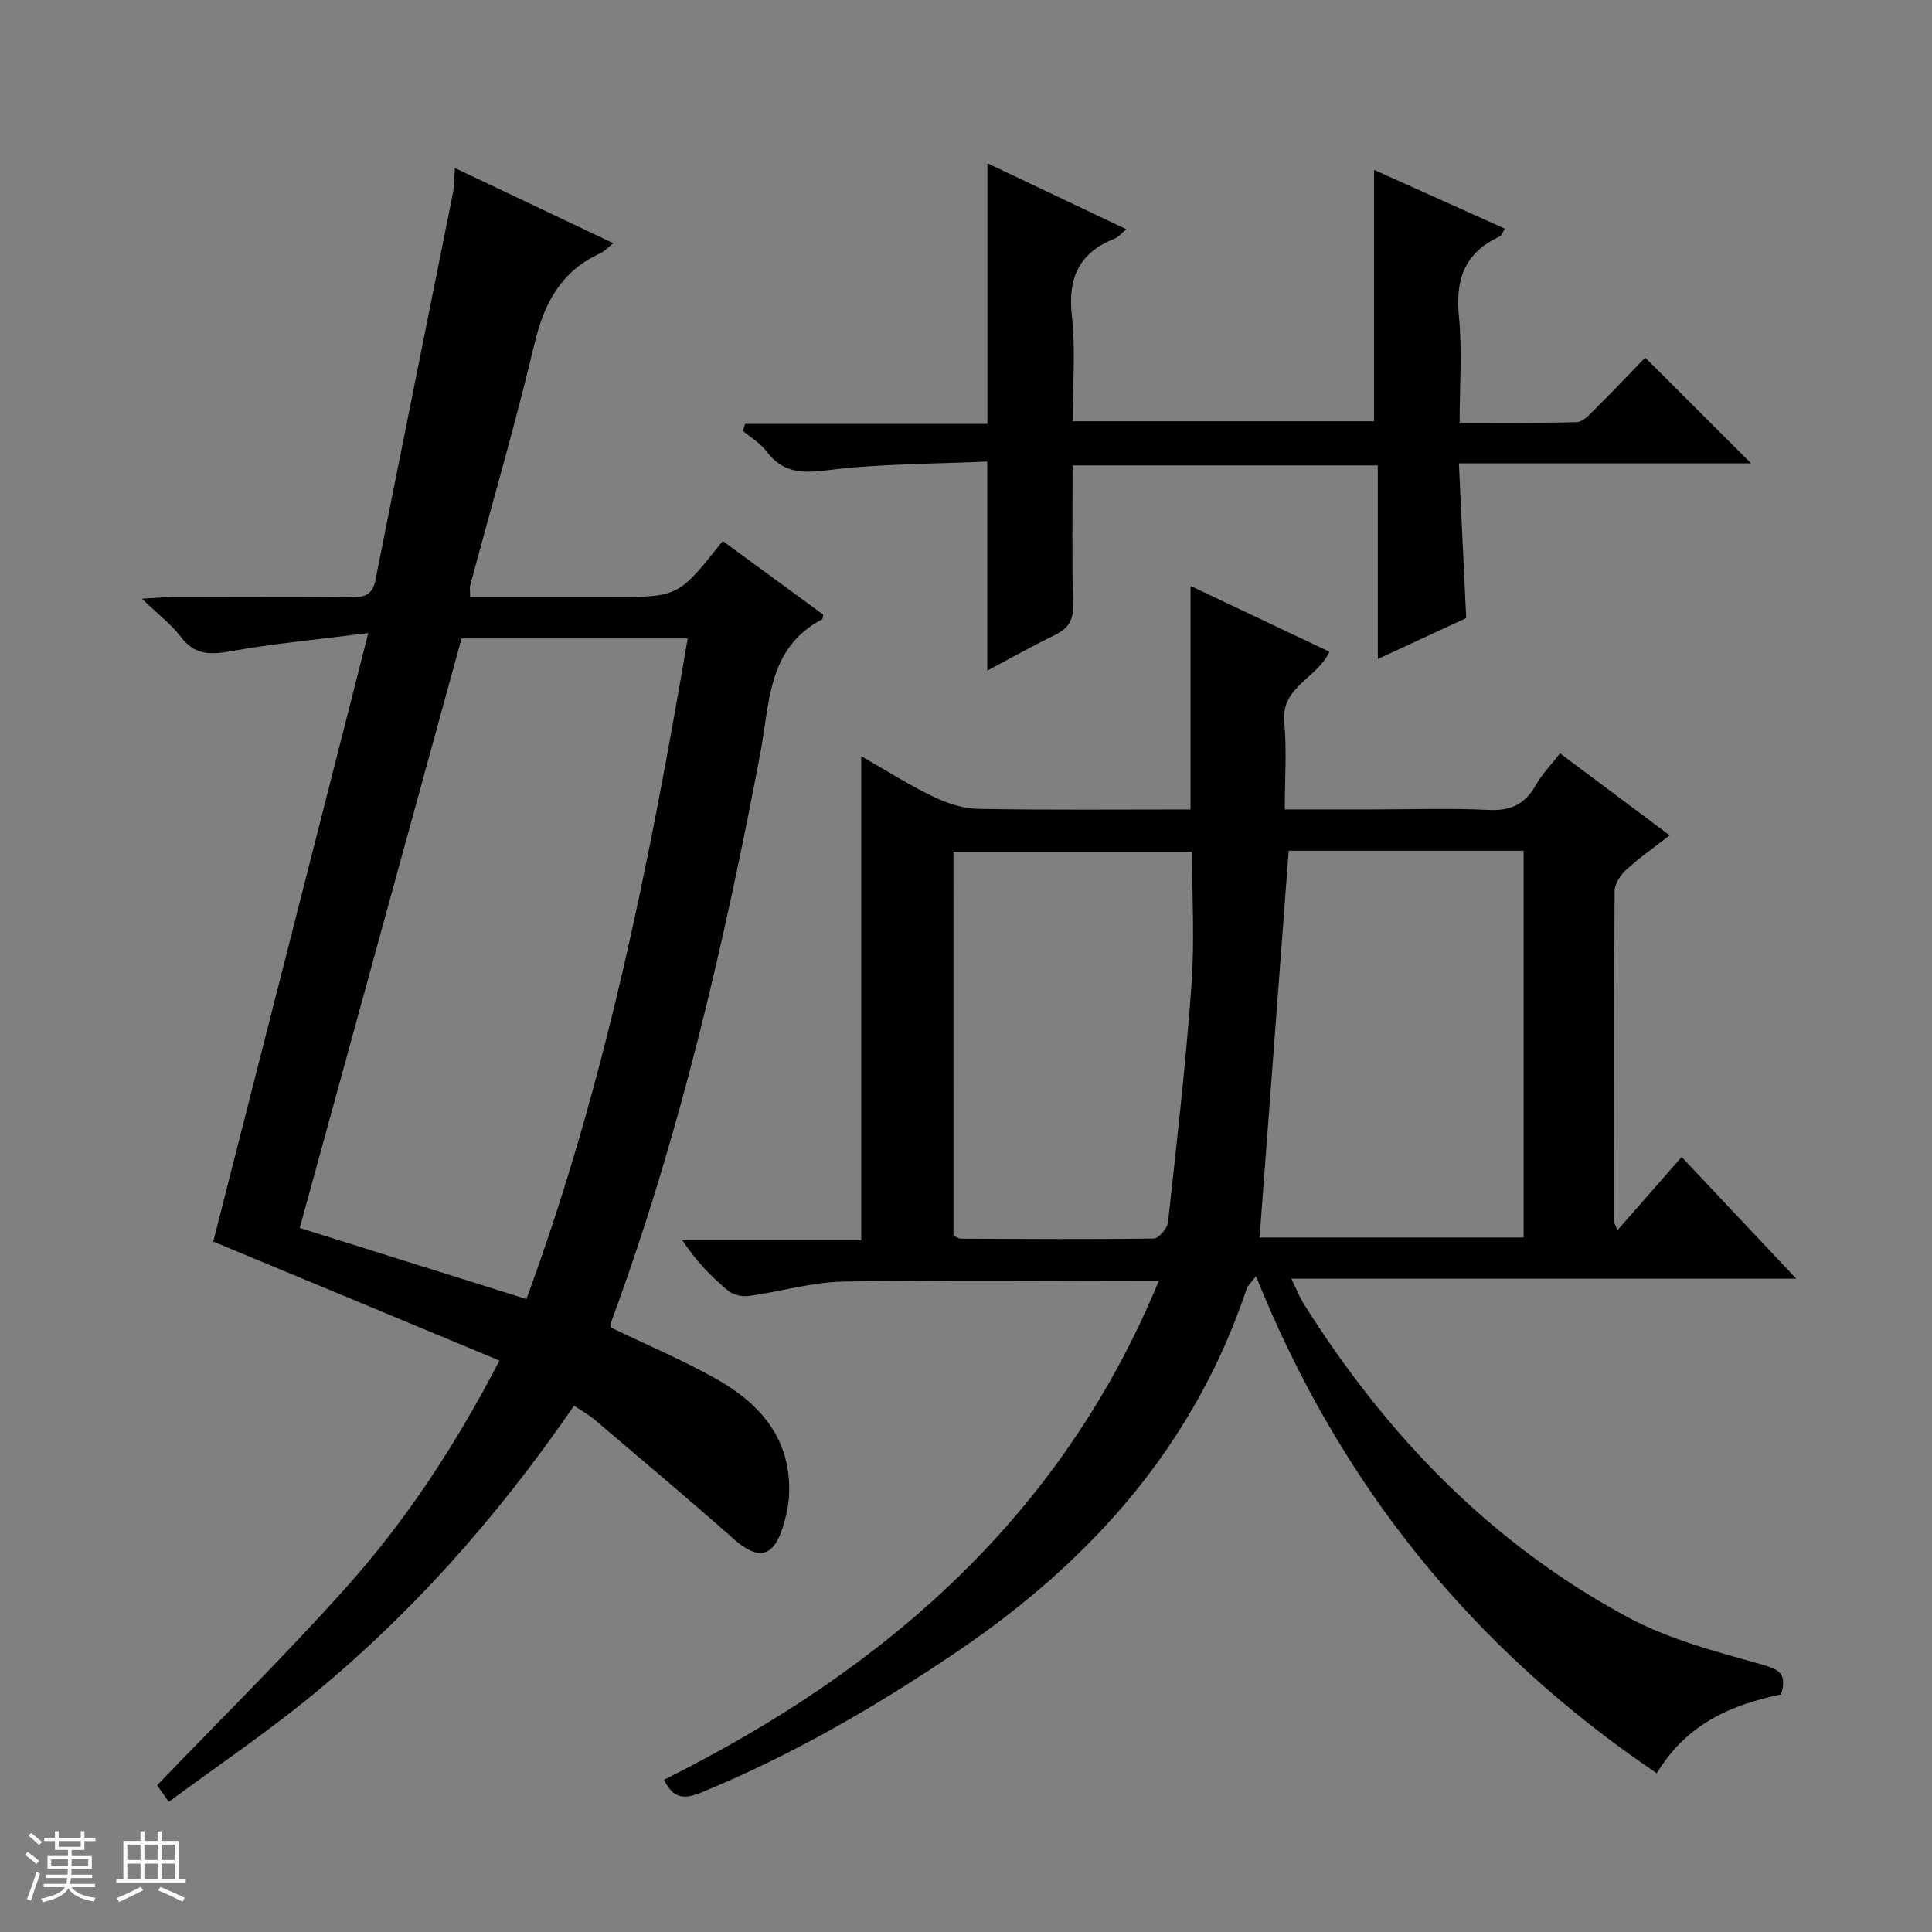 <svg enable-background="new 0 0 400 400" viewBox="0 0 400 400" xmlns="http://www.w3.org/2000/svg"><rect x="0" y="0" width="400" height="400" fill="#808080" stroke="none"/><path d="m5.17 384 .56-.58c.85.61 1.65 1.24 2.4 1.87l-.59.64c-.84-.73-1.63-1.38-2.37-1.93m1.22 9.53-.82-.34c.71-1.76 1.37-3.64 1.98-5.63.24.13.5.25.76.36-.6 1.67-1.24 3.54-1.92 5.61m-.5-13.5.57-.54c.56.44 1.31 1.06 2.26 1.87l-.64.64c-.68-.66-1.41-1.32-2.19-1.97m3.25.46h2.24v-1.36h.77v1.36h4.57v-1.36h.76v1.36h2.28v.69h-2.28v1.84h-2.64v1.26h4.18v2.64h-4.21c0 .45-.02.86-.05 1.21h4.32v.69h-4.38c-.04.34-.1.75-.19 1.22h5.15v.69h-4.82c.87 1.19 2.51 1.92 4.93 2.19-.17.31-.3.57-.37.76-2.77-.49-4.52-1.41-5.26-2.76-.56 1.26-2.3 2.23-5.24 2.9-.12-.24-.26-.48-.43-.72 2.73-.55 4.38-1.34 4.96-2.38h-4.38v-.69h4.65c.1-.38.17-.79.21-1.22h-4.32v-.69h4.4c.03-.34.05-.75.05-1.21h-4.2v-2.64h4.23v-1.26h-2.69v-1.84h-2.24zm1.46 4.46v1.29h3.45c.01-.4.02-.57.01-.53v-.32-.45h-3.46zm1.55-2.59h4.57v-1.19h-4.57zm6.11 2.59h-3.42v.77c-.01.19-.01.37-.02.53h3.44z" fill="#fafbfc"/><path d="m32.63 379.16h.82v1.98h3.54v7.89h1.46v.78h-14.37v-.78h1.46v-7.89h3.54v-1.98h.82v1.98h2.73zm-3.49 11.48.5.73c-1.61.82-3.28 1.63-5 2.41-.13-.27-.28-.55-.44-.82 1.75-.72 3.4-1.49 4.94-2.32m-2.78-5.55h2.73v-3.18h-2.73zm0 3.95h2.73v-3.2h-2.73zm3.54-3.95h2.73v-3.18h-2.73zm0 3.95h2.73v-3.2h-2.73zm7.89 4.68c-1.84-.92-3.51-1.7-5.02-2.32l.45-.73c1.89.8 3.57 1.55 5.04 2.23zm-1.62-11.81h-2.73v3.18h2.73zm-2.73 7.13h2.73v-3.2h-2.73v3.19z" fill="#fafbfc"/><g fill="#000001"><path d="m239.92 265.19c-22.32 0-43.81-.25-65.29.15-6.57.12-13.09 2.09-19.67 2.99-1.36.18-3.21-.25-4.23-1.11-3.43-2.88-6.59-6.08-9.47-10.46h37.05c0-33.75 0-66.62 0-100.2 5.1 2.91 9.84 5.93 14.86 8.35 2.87 1.39 6.2 2.5 9.34 2.56 14.63.26 29.26.12 43.98.12 0-15.54 0-30.59 0-46.28 9.56 4.53 19.07 9.04 28.74 13.62-2.44 5.52-10.04 7.18-9.34 14.57.55 5.76.11 11.62.11 18.08h18.69c7.83 0 15.68-.28 23.49.11 4.56.23 7.55-1.16 9.77-5.1 1.27-2.27 3.16-4.19 5.04-6.62 7.57 5.66 14.85 11.11 22.7 16.98-3.2 2.49-6.27 4.63-9 7.13-1.18 1.08-2.39 2.91-2.4 4.4-.14 22.83-.08 45.65-.06 68.48 0 .3.2.59.62 1.77 4.53-5.17 8.83-10.07 13.32-15.19 8.54 9.08 15.79 16.77 23.73 25.2-35.15 0-69.34 0-104.56 0 1.13 2.28 1.75 3.88 2.65 5.3 17.05 27.1 38.73 49.58 67.07 64.81 8.5 4.57 18.2 7.09 27.58 9.73 3.68 1.03 5.43 1.85 4.11 6.24-9.96 2.06-19.39 5.85-25.74 16.31-38.17-25.8-65.63-59.78-82.98-102.91-1.05 1.4-1.68 1.92-1.9 2.57-10.82 32.31-32.06 56.23-59.85 75.08-16.86 11.43-34.35 21.56-53.21 29.3-3.32 1.36-5.71 1.31-7.58-2.7 45.57-22.72 82.27-54.42 102.43-103.28zm26.89-89.05c-2.03 27-4.03 53.51-6.03 80.07h54.67c0-26.9 0-53.42 0-80.07-16.49 0-32.6 0-48.64 0zm-69.41 79.7c.63.26 1.08.61 1.53.61 13.32.06 26.64.16 39.95-.03 1.03-.02 2.8-2.09 2.94-3.35 1.8-16.33 3.67-32.67 4.86-49.06.67-9.2.12-18.49.12-27.69-16.73 0-32.96 0-49.41 0 .01 26.73.01 53.13.01 79.52z"/><path d="m34.95 373.05c-1.38-1.95-2.14-3.01-2.43-3.42 13.22-13.76 26.59-26.94 39.08-40.9 12.43-13.89 22.69-29.44 31.81-47.04-19.97-8.3-39.54-16.44-59.26-24.64 10.48-41.14 21.07-82.71 32.1-125.98-10.51 1.34-19.54 2.16-28.43 3.75-4.25.76-7.48.84-10.35-2.93-1.98-2.6-4.68-4.65-8.1-7.94 3.03-.17 4.72-.34 6.41-.34 12.33-.02 24.66-.08 36.99.04 2.7.03 4.36-.51 4.94-3.46 5.3-26.69 10.7-53.37 16.03-80.06.29-1.46.26-2.98.45-5.34 11.01 5.23 21.69 10.3 32.77 15.56-1.02.81-1.73 1.65-2.64 2.07-8.09 3.68-11.64 10.24-13.65 18.7-3.99 16.78-8.84 33.35-13.31 50.02-.16.6-.02 1.27-.02 2.46h29.49c13.61 0 13.61 0 22.81-11.59 6.93 5.08 13.88 10.16 20.79 15.23-.1.44-.07.9-.24.99-11.29 5.92-10.82 17.37-12.74 27.54-7.6 40.14-16.83 79.84-31.02 118.24-.1.28-.01.64-.01.82 7.36 3.55 14.85 6.71 21.89 10.67 9.18 5.17 15.56 12.54 15.06 23.94-.1 2.29-.63 4.62-1.32 6.82-2 6.27-5.15 6.79-10.12 2.39-9.45-8.36-19.12-16.48-28.74-24.65-1.23-1.05-2.68-1.85-4.34-2.97-15.9 23.15-34.18 43.78-55.8 61.24-8.94 7.17-18.42 13.64-28.1 20.78zm60.61-240.87c-11.17 40.68-22.31 81.26-33.5 122.05 15.6 4.9 31.02 9.74 46.93 14.73 16.34-44.39 25.47-90.25 33.39-136.78-16.08 0-31.37 0-46.82 0z"/><path d="m222.07 96.36c0 9.94-.15 19.43.09 28.91.08 3.14-.97 4.84-3.68 6.16-4.74 2.31-9.34 4.9-14.08 7.42 0-14.26 0-28.15 0-43.29-10.89.51-22.15.41-33.22 1.81-5.38.68-9.19.45-12.51-3.96-1.27-1.68-3.25-2.83-4.9-4.22.17-.47.34-.95.51-1.42h50.15c0-18.32 0-35.75 0-53.97 9.51 4.52 18.99 9.02 28.75 13.66-.93.77-1.57 1.63-2.43 1.96-7.37 2.92-9.7 8.15-8.83 15.98.79 7.07.17 14.29.17 21.81h62.4c0-17.32 0-34.41 0-52.04 8.84 3.97 17.81 8 27.08 12.17-.44.68-.64 1.43-1.09 1.63-7.18 3.3-9.2 8.84-8.43 16.52.71 7.06.15 14.25.15 22.02 8.37 0 16.32.11 24.26-.11 1.22-.03 2.54-1.45 3.56-2.47 3.77-3.76 7.44-7.63 10.6-10.89 7.58 7.57 14.88 14.86 21.93 21.9-19.26 0-39.48 0-60.5 0 .51 10.87 1 21.25 1.51 32.03-5.75 2.66-11.71 5.42-18.3 8.47 0-13.64 0-26.68 0-40.08-21.22 0-41.92 0-63.19 0z"/></g></svg>
